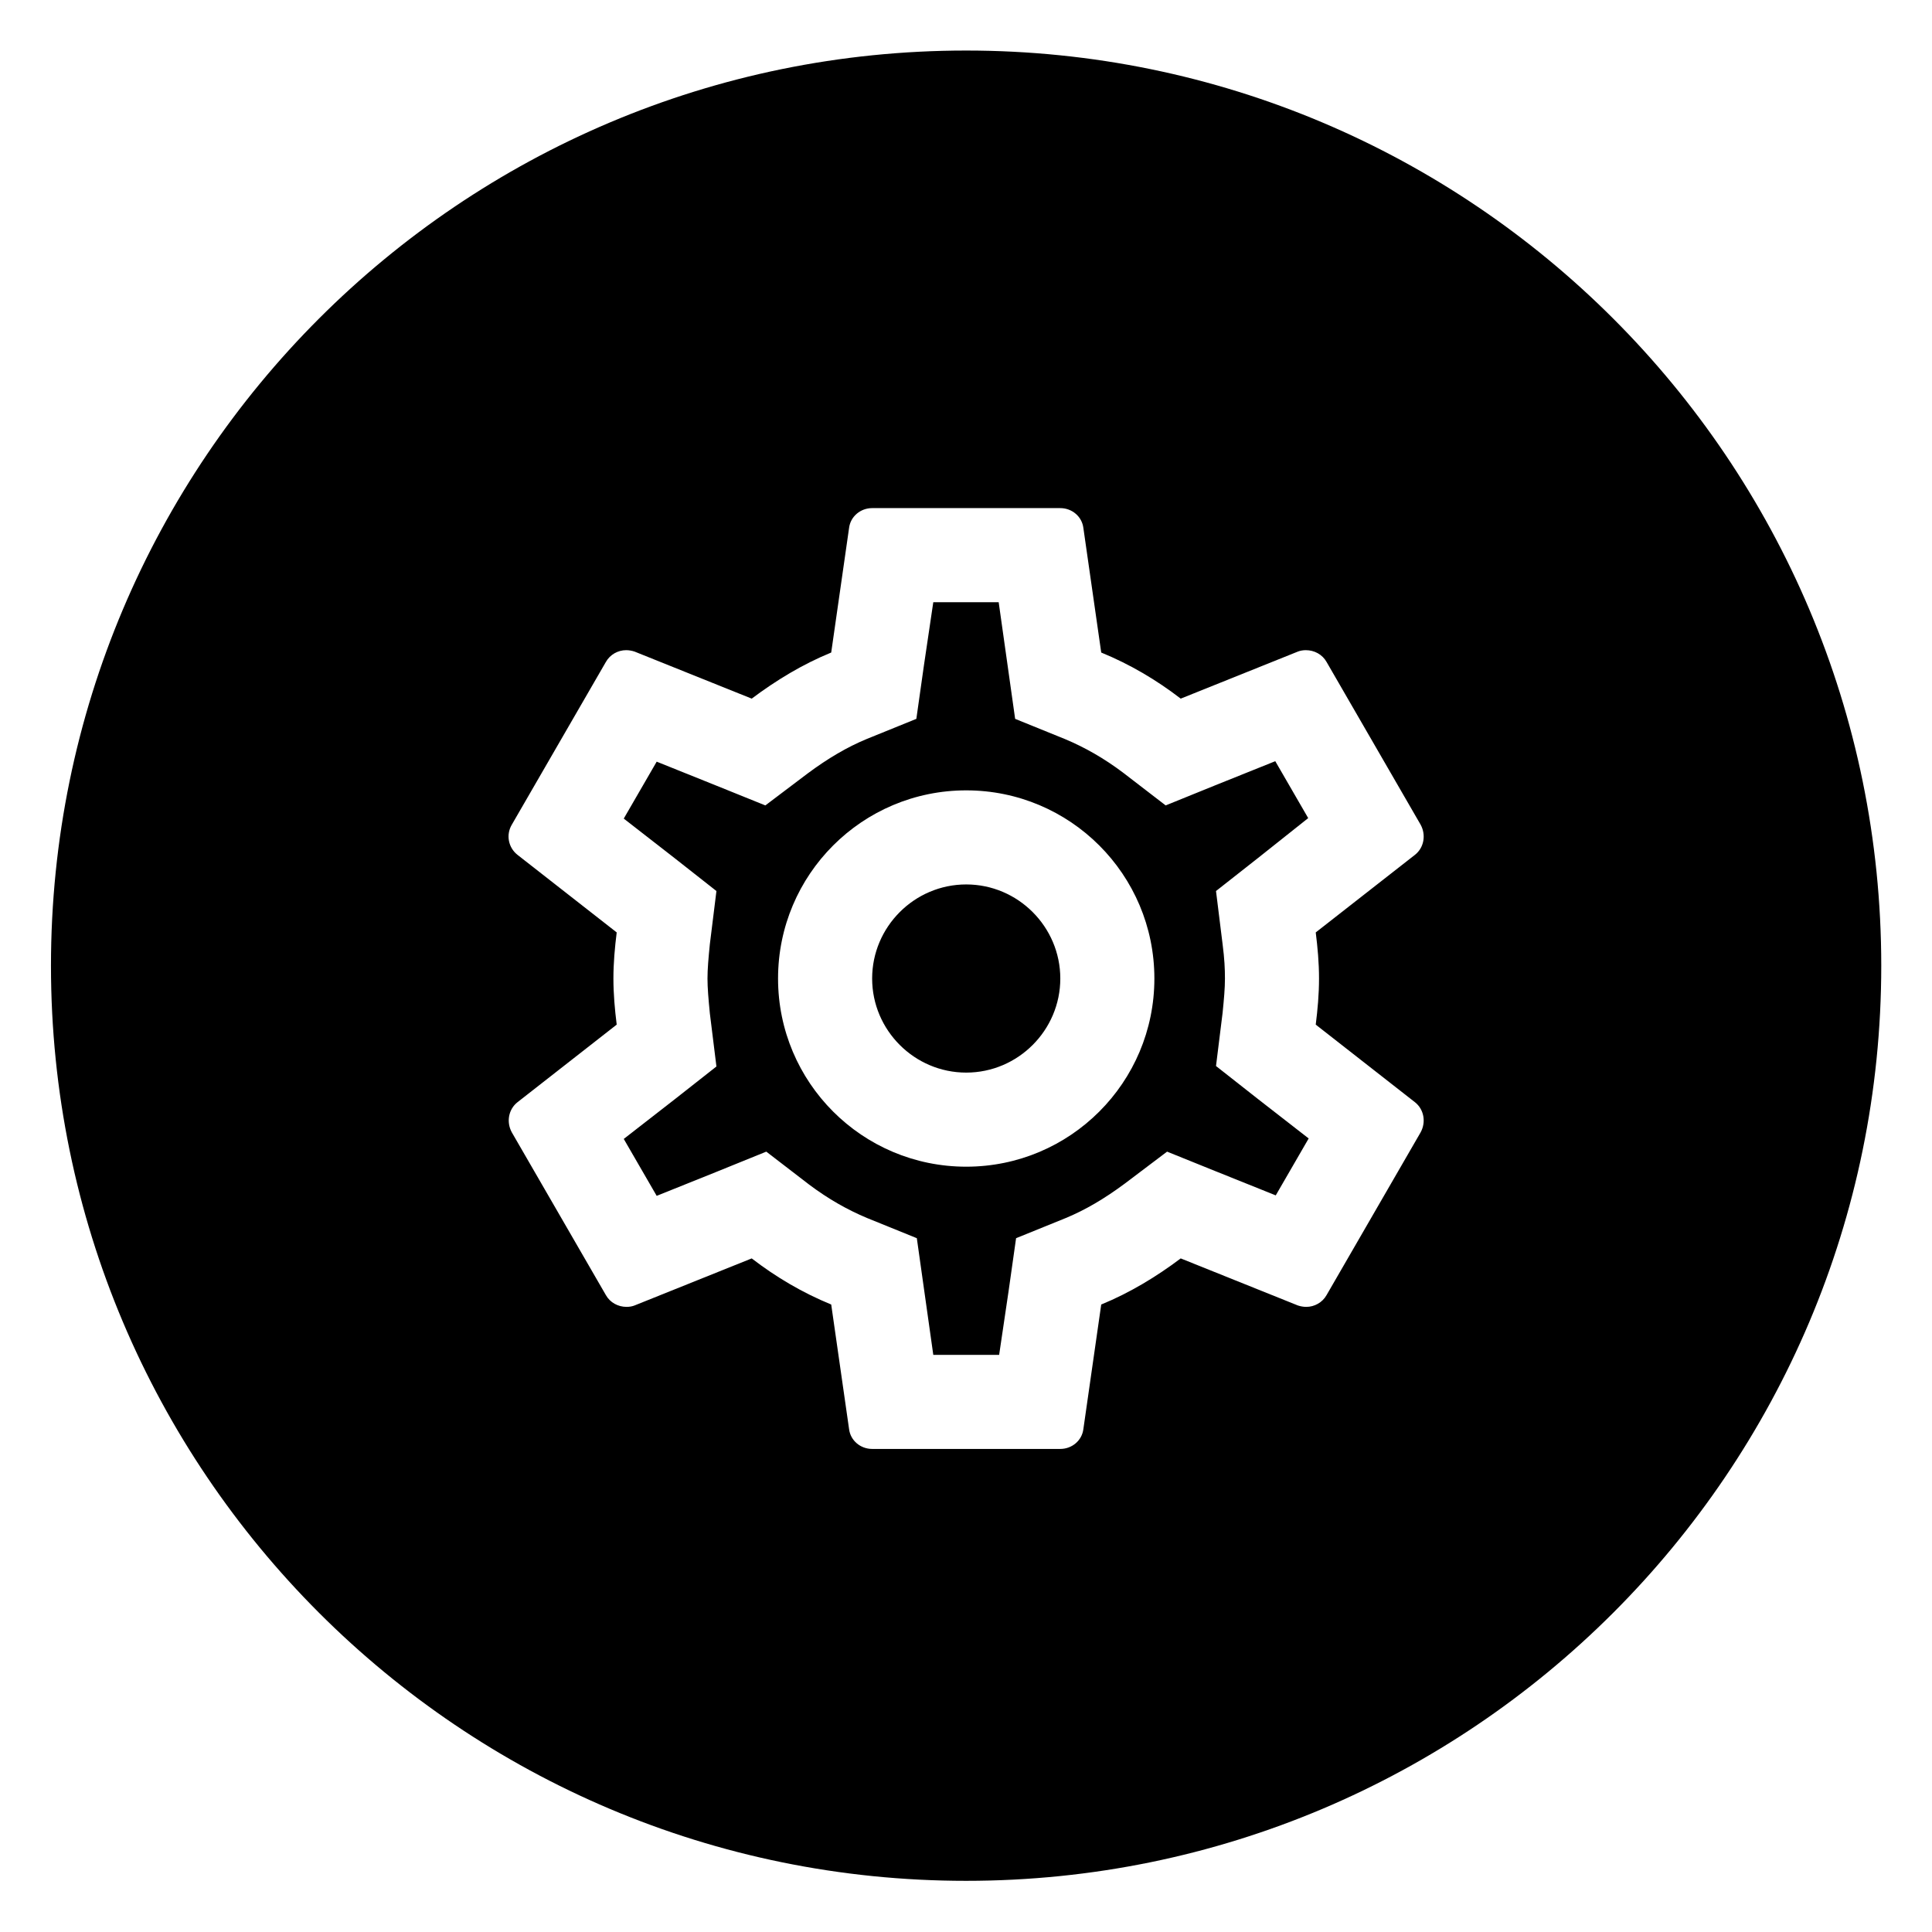 <svg xmlns="http://www.w3.org/2000/svg" xmlns:xlink="http://www.w3.org/1999/xlink" width="3000" zoomAndPan="magnify" viewBox="0 0 2250 2250" height="3000" preserveAspectRatio="xMidYMid meet" version="1.0"><path fill="#000000" d="M 2190.91 1124.633 C 2190.91 1713.242 1713.742 2190.41 1125.133 2190.41 C 536.523 2190.41 59.359 1713.242 59.359 1124.633 C 59.359 536.023 536.523 58.859 1125.133 58.859 C 1713.742 58.859 2190.91 536.023 2190.91 1124.633 Z M 1532.305 1193.27 C 1534.488 1175.738 1536.129 1158.207 1536.129 1139.586 C 1536.129 1120.957 1534.488 1103.426 1532.305 1085.895 L 1647.887 995.504 C 1658.301 987.289 1661.039 972.496 1654.461 960.441 L 1544.902 770.891 C 1539.965 762.125 1530.652 757.191 1520.793 757.191 C 1517.512 757.191 1514.219 757.742 1511.477 758.836 L 1375.07 813.621 C 1346.582 791.707 1315.898 773.629 1282.484 759.934 L 1261.672 614.754 C 1260.02 601.609 1248.52 591.746 1234.824 591.746 L 1015.691 591.746 C 1001.996 591.746 990.484 601.609 988.844 614.754 L 968.027 759.934 C 934.605 773.629 903.93 792.254 875.441 813.621 L 739.031 758.836 C 735.742 757.742 732.457 757.191 729.168 757.191 C 719.855 757.191 710.543 762.125 705.613 770.891 L 596.043 960.441 C 588.922 972.496 592.211 987.289 602.617 995.504 L 718.211 1085.895 C 716.02 1103.426 714.379 1121.5 714.379 1139.586 C 714.379 1157.664 716.02 1175.738 718.211 1193.27 L 602.617 1283.668 C 592.211 1291.887 589.473 1306.668 596.043 1318.723 L 705.613 1508.281 C 710.543 1517.043 719.855 1521.977 729.715 1521.977 C 733.004 1521.977 736.293 1521.422 739.031 1520.336 L 875.441 1465.543 C 903.93 1487.457 934.605 1505.543 968.027 1519.238 L 988.844 1664.406 C 990.484 1677.559 1001.996 1687.418 1015.691 1687.418 L 1234.824 1687.418 C 1248.52 1687.418 1260.02 1677.559 1261.672 1664.406 L 1282.484 1519.238 C 1315.898 1505.543 1346.582 1486.914 1375.07 1465.543 L 1511.477 1520.336 C 1514.77 1521.422 1518.055 1521.977 1521.336 1521.977 C 1530.652 1521.977 1539.965 1517.043 1544.902 1508.281 L 1654.461 1318.723 C 1661.039 1306.668 1658.301 1291.887 1647.887 1283.668 Z M 1423.828 1099.59 C 1426.012 1116.578 1426.566 1128.078 1426.566 1139.586 C 1426.566 1151.086 1425.469 1163.141 1423.828 1179.574 L 1416.156 1241.488 L 1464.914 1279.832 L 1524.074 1325.852 L 1485.73 1392.133 L 1416.156 1364.199 L 1359.18 1341.191 L 1309.875 1378.438 C 1286.324 1395.969 1263.855 1409.121 1241.398 1418.438 L 1183.324 1441.992 L 1174.555 1503.891 L 1163.598 1577.855 L 1086.906 1577.855 L 1067.73 1441.992 L 1009.656 1418.438 C 986.105 1408.566 964.191 1395.969 942.277 1379.535 L 892.422 1341.191 L 834.352 1364.742 L 764.777 1392.688 L 726.426 1326.398 L 785.594 1280.375 L 834.352 1242.031 L 826.684 1180.129 C 825.039 1163.141 823.941 1150.543 823.941 1139.586 C 823.941 1128.633 825.039 1116.023 826.684 1099.59 L 834.352 1037.688 L 785.594 999.344 L 726.426 953.32 L 764.777 887.031 L 834.352 914.977 L 891.328 937.984 L 940.629 900.727 C 964.191 883.195 986.648 870.047 1009.113 860.734 L 1067.176 837.18 L 1075.949 775.273 L 1086.906 701.316 L 1163.055 701.316 L 1182.227 837.18 L 1240.301 860.734 C 1263.855 870.598 1285.77 883.195 1307.68 899.633 L 1357.539 937.984 L 1415.613 914.422 L 1485.184 886.484 L 1523.531 952.766 L 1464.914 999.344 L 1416.156 1037.688 Z M 906.117 1139.586 C 906.117 1018.516 1004.18 920.453 1125.25 920.453 C 1246.324 920.453 1344.387 1018.516 1344.387 1139.586 C 1344.387 1260.66 1246.324 1358.723 1125.25 1358.723 C 1004.18 1358.723 906.117 1260.66 906.117 1139.586 Z M 1125.25 1249.148 C 1064.992 1249.148 1015.691 1199.848 1015.691 1139.586 C 1015.691 1079.316 1064.992 1030.016 1125.25 1030.016 C 1185.52 1030.016 1234.824 1079.316 1234.824 1139.586 C 1234.824 1199.848 1185.52 1249.148 1125.25 1249.148 Z M 1125.25 1249.148 " fill-opacity="1" fill-rule="evenodd"/></svg>